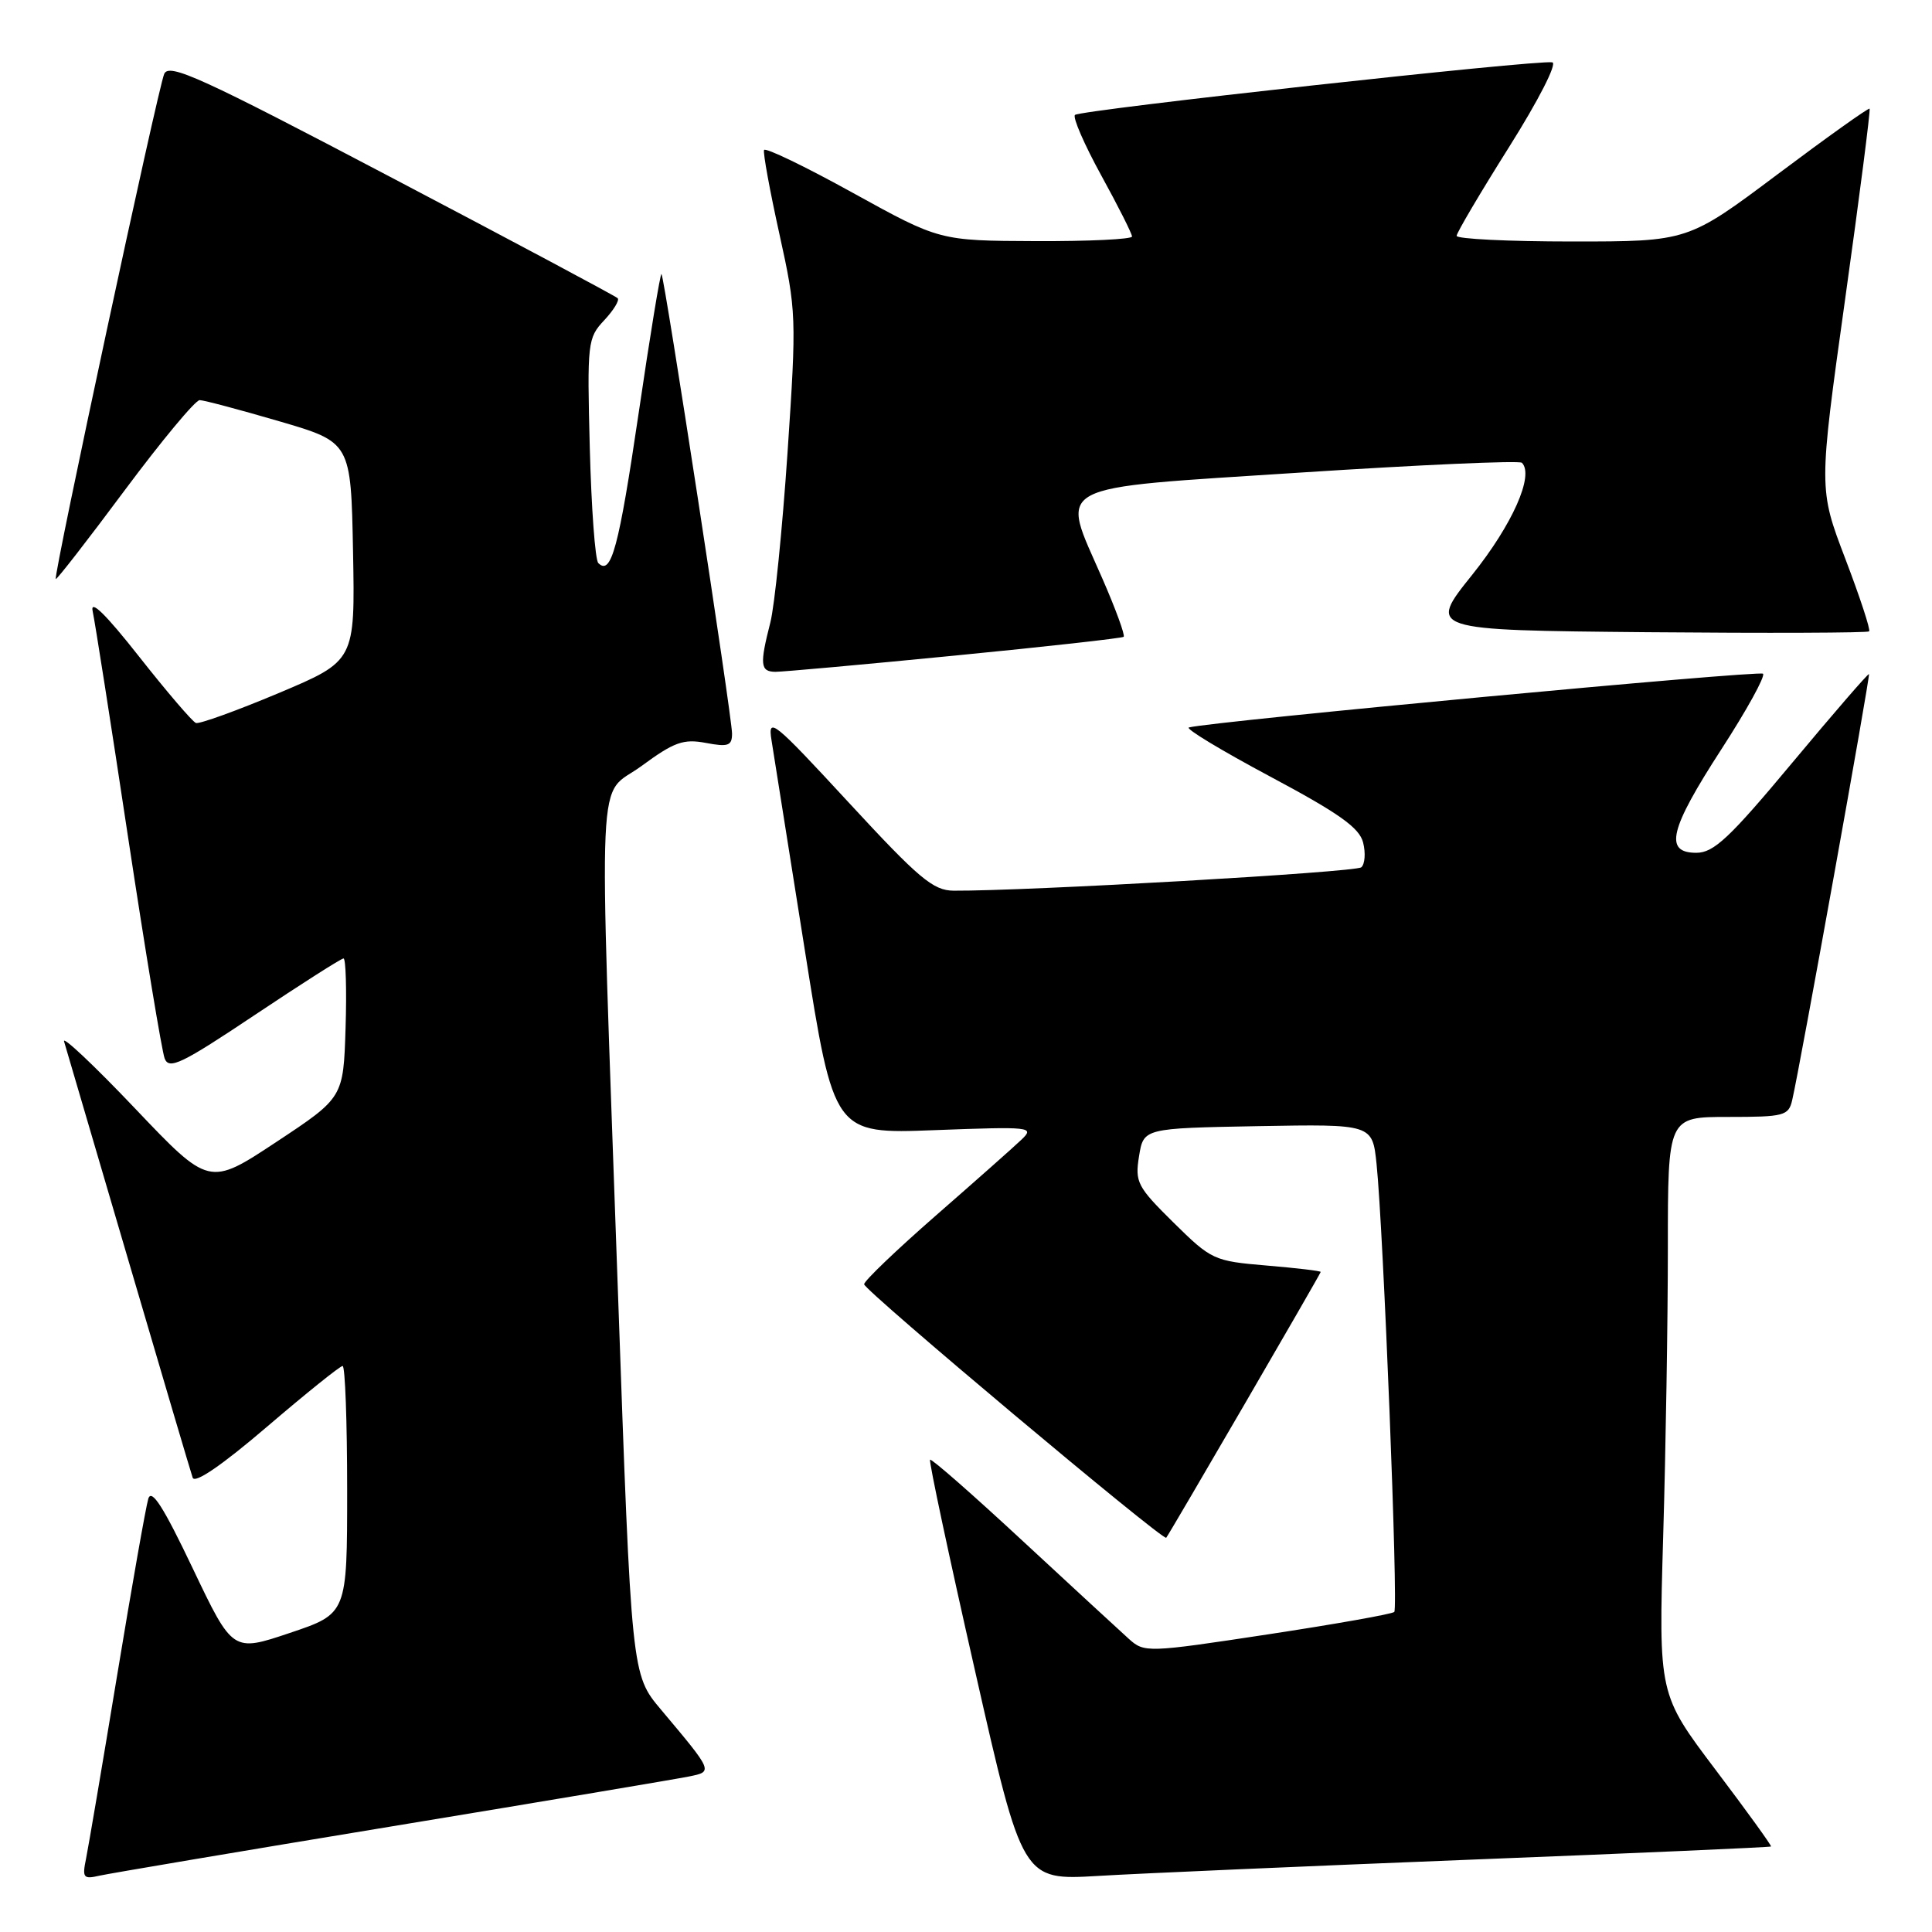 <?xml version="1.0" encoding="UTF-8" standalone="no"?>
<!DOCTYPE svg PUBLIC "-//W3C//DTD SVG 1.1//EN" "http://www.w3.org/Graphics/SVG/1.1/DTD/svg11.dtd" >
<svg xmlns="http://www.w3.org/2000/svg" xmlns:xlink="http://www.w3.org/1999/xlink" version="1.1" viewBox="0 0 256 256">
 <g >
 <path fill="currentColor"
d=" M 52.00 241.99 C 72.08 238.68 89.76 235.71 91.31 235.39 C 94.50 234.74 94.53 234.80 87.59 226.54 C 83.67 221.89 83.67 221.89 81.88 171.20 C 79.33 98.78 79.01 105.90 85.03 101.48 C 89.33 98.32 90.56 97.88 93.53 98.44 C 96.49 99.00 97.00 98.82 97.00 97.20 C 97.00 95.00 88.05 36.71 87.65 36.31 C 87.50 36.16 86.13 44.47 84.62 54.77 C 81.99 72.59 80.99 76.32 79.28 74.61 C 78.86 74.20 78.36 67.33 78.15 59.36 C 77.79 45.39 77.86 44.78 80.06 42.44 C 81.31 41.10 82.12 39.78 81.84 39.51 C 81.57 39.24 68.11 32.05 51.92 23.55 C 26.65 10.26 22.40 8.32 21.76 9.79 C 20.92 11.72 7.04 76.38 7.39 76.72 C 7.51 76.85 11.62 71.56 16.52 64.97 C 21.42 58.39 25.89 53.01 26.46 53.02 C 27.03 53.03 31.77 54.29 37.00 55.82 C 46.50 58.60 46.50 58.60 46.78 73.09 C 47.05 87.57 47.05 87.57 36.92 91.84 C 31.35 94.18 26.42 95.96 25.96 95.80 C 25.50 95.63 22.11 91.67 18.43 87.00 C 13.99 81.36 11.92 79.34 12.28 81.00 C 12.58 82.38 14.70 95.88 16.98 111.00 C 19.27 126.12 21.45 139.29 21.82 140.26 C 22.40 141.77 24.08 140.96 33.73 134.51 C 39.91 130.38 45.21 127.00 45.52 127.00 C 45.82 127.00 45.95 131.15 45.79 136.22 C 45.50 145.44 45.50 145.44 36.61 151.32 C 27.71 157.20 27.71 157.20 17.87 146.85 C 12.46 141.16 8.23 137.18 8.49 138.00 C 8.74 138.82 12.57 151.88 17.01 167.00 C 21.45 182.12 25.28 195.08 25.53 195.80 C 25.81 196.62 29.42 194.15 35.38 189.05 C 40.56 184.62 45.06 181.00 45.40 181.00 C 45.73 181.00 46.00 188.38 46.00 197.41 C 46.00 213.82 46.00 213.82 38.41 216.37 C 30.83 218.92 30.83 218.92 25.53 207.80 C 21.67 199.69 20.08 197.19 19.65 198.59 C 19.33 199.64 17.47 210.18 15.52 222.00 C 13.57 233.82 11.71 244.76 11.40 246.29 C 10.88 248.81 11.05 249.03 13.16 248.54 C 14.45 248.25 31.92 245.30 52.00 241.99 Z  M 194.99 246.41 C 216.71 245.56 234.56 244.77 234.67 244.67 C 234.77 244.56 231.46 239.98 227.31 234.49 C 219.77 224.50 219.77 224.50 220.38 203.59 C 220.72 192.09 221.00 174.88 221.00 165.34 C 221.00 148.00 221.00 148.00 228.98 148.00 C 236.44 148.00 237.00 147.85 237.48 145.75 C 238.51 141.33 247.84 89.51 247.65 89.32 C 247.54 89.21 242.97 94.49 237.49 101.06 C 229.17 111.04 227.08 113.00 224.77 113.00 C 220.46 113.00 221.22 109.89 228.10 99.27 C 231.45 94.10 233.93 89.60 233.61 89.27 C 233.13 88.80 160.74 95.57 157.54 96.39 C 157.01 96.53 161.85 99.45 168.29 102.89 C 177.42 107.76 180.13 109.68 180.62 111.64 C 180.97 113.02 180.86 114.50 180.38 114.92 C 179.64 115.58 136.02 118.08 126.36 118.02 C 123.65 118.00 121.77 116.42 112.46 106.34 C 102.45 95.50 101.72 94.91 102.23 98.09 C 102.53 99.96 104.51 112.47 106.64 125.88 C 110.50 150.26 110.50 150.26 123.85 149.75 C 136.64 149.27 137.12 149.32 135.35 151.01 C 134.33 151.99 129.22 156.51 124.00 161.07 C 118.78 165.63 114.50 169.73 114.50 170.17 C 114.50 170.97 154.14 204.24 154.53 203.76 C 155.02 203.14 175.00 168.77 175.00 168.54 C 175.00 168.40 171.77 168.02 167.83 167.69 C 160.84 167.10 160.52 166.95 155.49 161.99 C 150.69 157.25 150.37 156.64 150.93 153.20 C 151.53 149.50 151.53 149.50 166.69 149.22 C 181.85 148.95 181.85 148.95 182.40 154.22 C 183.31 163.02 185.29 213.04 184.75 213.59 C 184.47 213.87 176.91 215.21 167.96 216.57 C 152.02 218.99 151.63 219.00 149.59 217.17 C 148.44 216.14 142.12 210.30 135.53 204.20 C 128.95 198.09 123.42 193.24 123.24 193.42 C 123.06 193.60 125.75 206.22 129.21 221.45 C 135.49 249.16 135.49 249.16 145.50 248.57 C 151.00 248.24 173.27 247.27 194.99 246.41 Z  M 126.50 86.87 C 138.60 85.69 148.68 84.56 148.89 84.38 C 149.11 84.20 147.84 80.71 146.06 76.64 C 140.49 63.87 138.72 64.81 172.29 62.62 C 188.12 61.59 201.34 61.00 201.66 61.32 C 203.31 62.97 200.41 69.50 195.07 76.17 C 189.19 83.50 189.19 83.50 218.25 83.77 C 234.23 83.91 247.47 83.86 247.67 83.66 C 247.88 83.46 246.45 79.12 244.51 74.03 C 240.98 64.77 240.98 64.77 244.48 39.71 C 246.41 25.93 247.87 14.54 247.73 14.40 C 247.59 14.26 242.12 18.16 235.57 23.07 C 223.66 32.00 223.66 32.00 208.33 32.00 C 199.90 32.00 193.01 31.66 193.01 31.25 C 193.02 30.84 196.14 25.55 199.95 19.50 C 203.86 13.29 206.36 8.40 205.69 8.26 C 203.81 7.88 143.09 14.57 142.44 15.23 C 142.11 15.55 143.68 19.16 145.92 23.24 C 148.17 27.33 150.00 30.97 150.00 31.34 C 150.00 31.70 144.26 31.98 137.25 31.95 C 124.50 31.90 124.50 31.90 113.00 25.55 C 106.67 22.05 101.38 19.50 101.24 19.88 C 101.09 20.26 102.01 25.28 103.28 31.03 C 105.53 41.23 105.56 41.98 104.35 60.00 C 103.66 70.17 102.64 80.30 102.07 82.50 C 100.65 88.06 100.74 89.00 102.75 89.02 C 103.71 89.02 114.40 88.06 126.50 86.87 Z "/>
</g>
</svg>